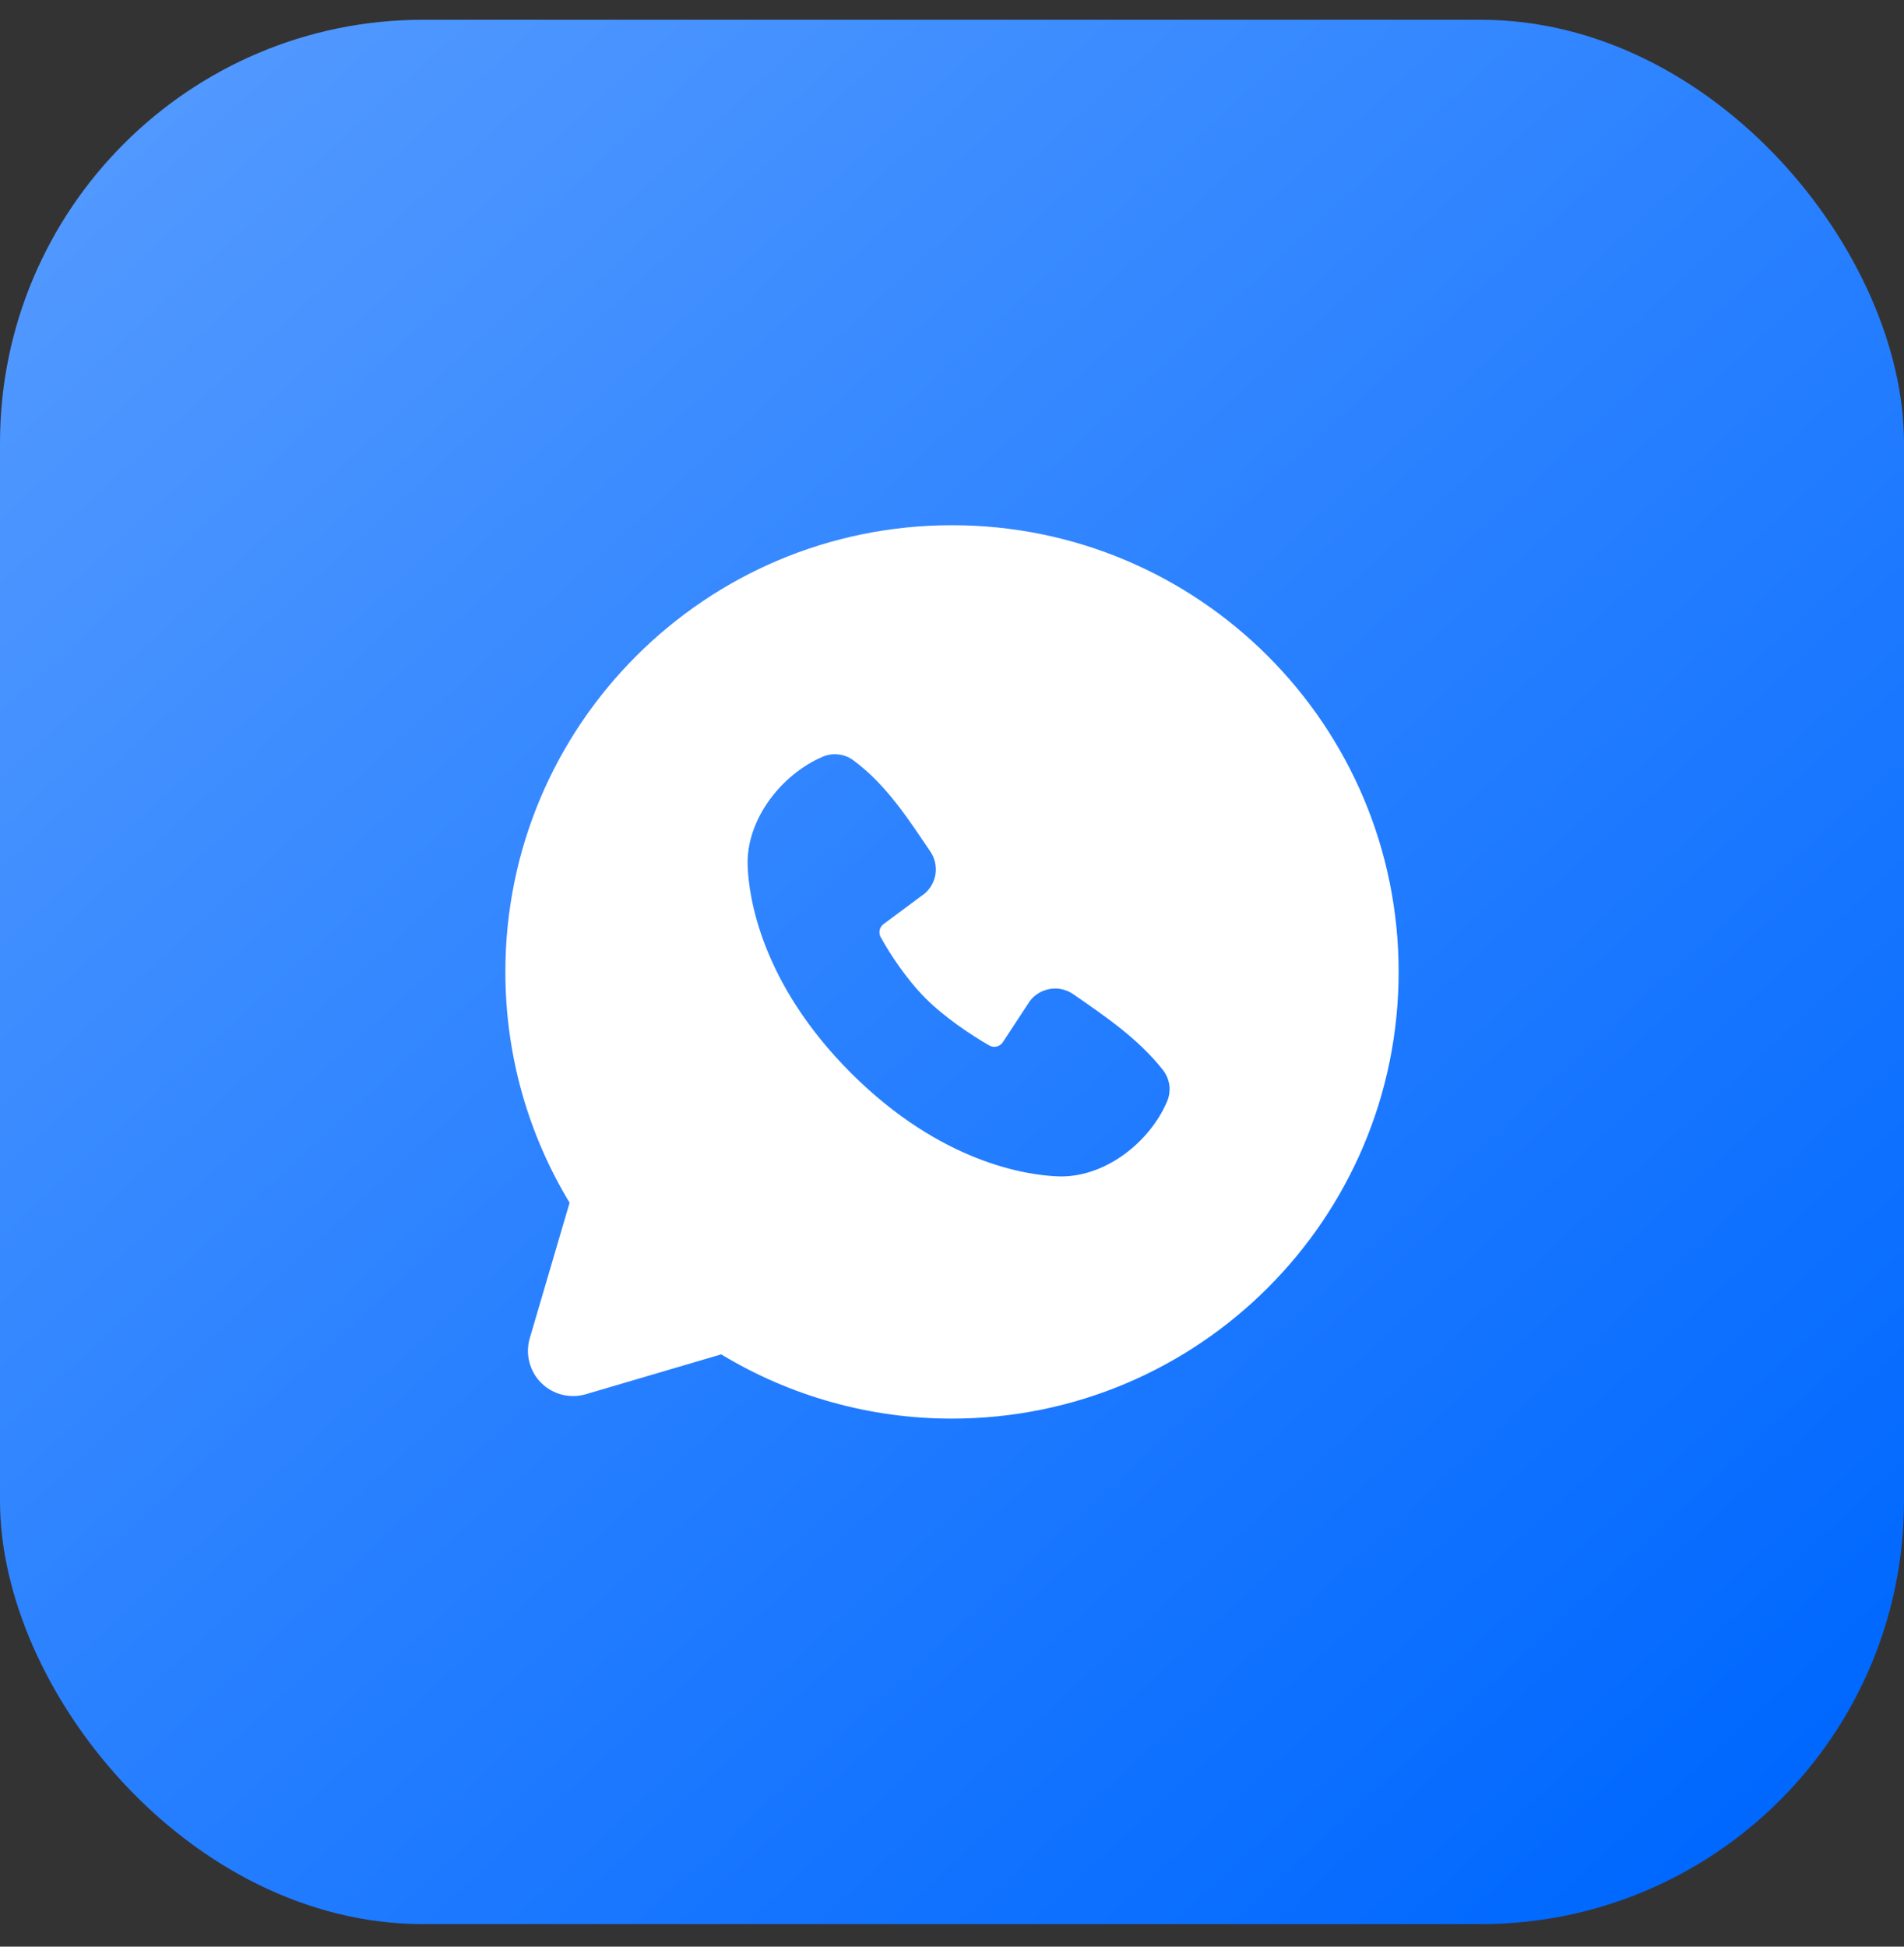 <svg width="45" height="46" viewBox="0 0 45 46" fill="none" xmlns="http://www.w3.org/2000/svg">
<rect x="0" y="0" width="45" height="46" fill="#333333" stroke="none"/>
<rect y="0.467" width="45" height="45" rx="10" fill="url(#paint0_linear_5824_11683)"/>
<path fill-rule="evenodd" clip-rule="evenodd" d="M22.5 12.411C16.67 12.411 11.944 17.137 11.944 22.966C11.944 24.961 12.499 26.83 13.462 28.421L12.521 31.622C12.467 31.806 12.463 32.001 12.511 32.186C12.558 32.372 12.654 32.541 12.79 32.677C12.925 32.812 13.095 32.908 13.28 32.956C13.466 33.003 13.661 33 13.845 32.946L17.045 32.004C18.69 32.999 20.577 33.525 22.5 33.522C28.33 33.522 33.056 28.796 33.056 22.966C33.056 17.137 28.33 12.411 22.5 12.411ZM20.112 25.355C22.248 27.489 24.286 27.771 25.006 27.798C26.101 27.838 27.167 27.002 27.581 26.032C27.634 25.911 27.653 25.779 27.637 25.648C27.62 25.517 27.569 25.394 27.489 25.29C26.91 24.551 26.128 24.02 25.364 23.492C25.204 23.382 25.008 23.337 24.817 23.369C24.625 23.4 24.453 23.504 24.337 23.659L23.703 24.625C23.67 24.677 23.618 24.714 23.558 24.729C23.498 24.744 23.435 24.735 23.381 24.705C22.952 24.459 22.326 24.041 21.876 23.591C21.427 23.142 21.034 22.544 20.813 22.142C20.786 22.091 20.778 22.032 20.791 21.975C20.804 21.919 20.837 21.869 20.884 21.835L21.859 21.111C21.998 20.99 22.088 20.822 22.112 20.639C22.135 20.456 22.09 20.27 21.986 20.118C21.513 19.426 20.962 18.546 20.163 17.962C20.06 17.887 19.939 17.841 19.812 17.827C19.686 17.813 19.558 17.832 19.441 17.883C18.47 18.299 17.63 19.365 17.67 20.462C17.696 21.181 17.978 23.22 20.112 25.355Z" fill="white"/>
<defs>
<linearGradient id="paint0_linear_5824_11683" x1="42.934" y1="41.486" x2="5.256" y2="0.467" gradientUnits="userSpaceOnUse">
<stop stop-color="#0068FF"/>
<stop offset="1" stop-color="#5299FF"/>
</linearGradient>
</defs>
</svg>
